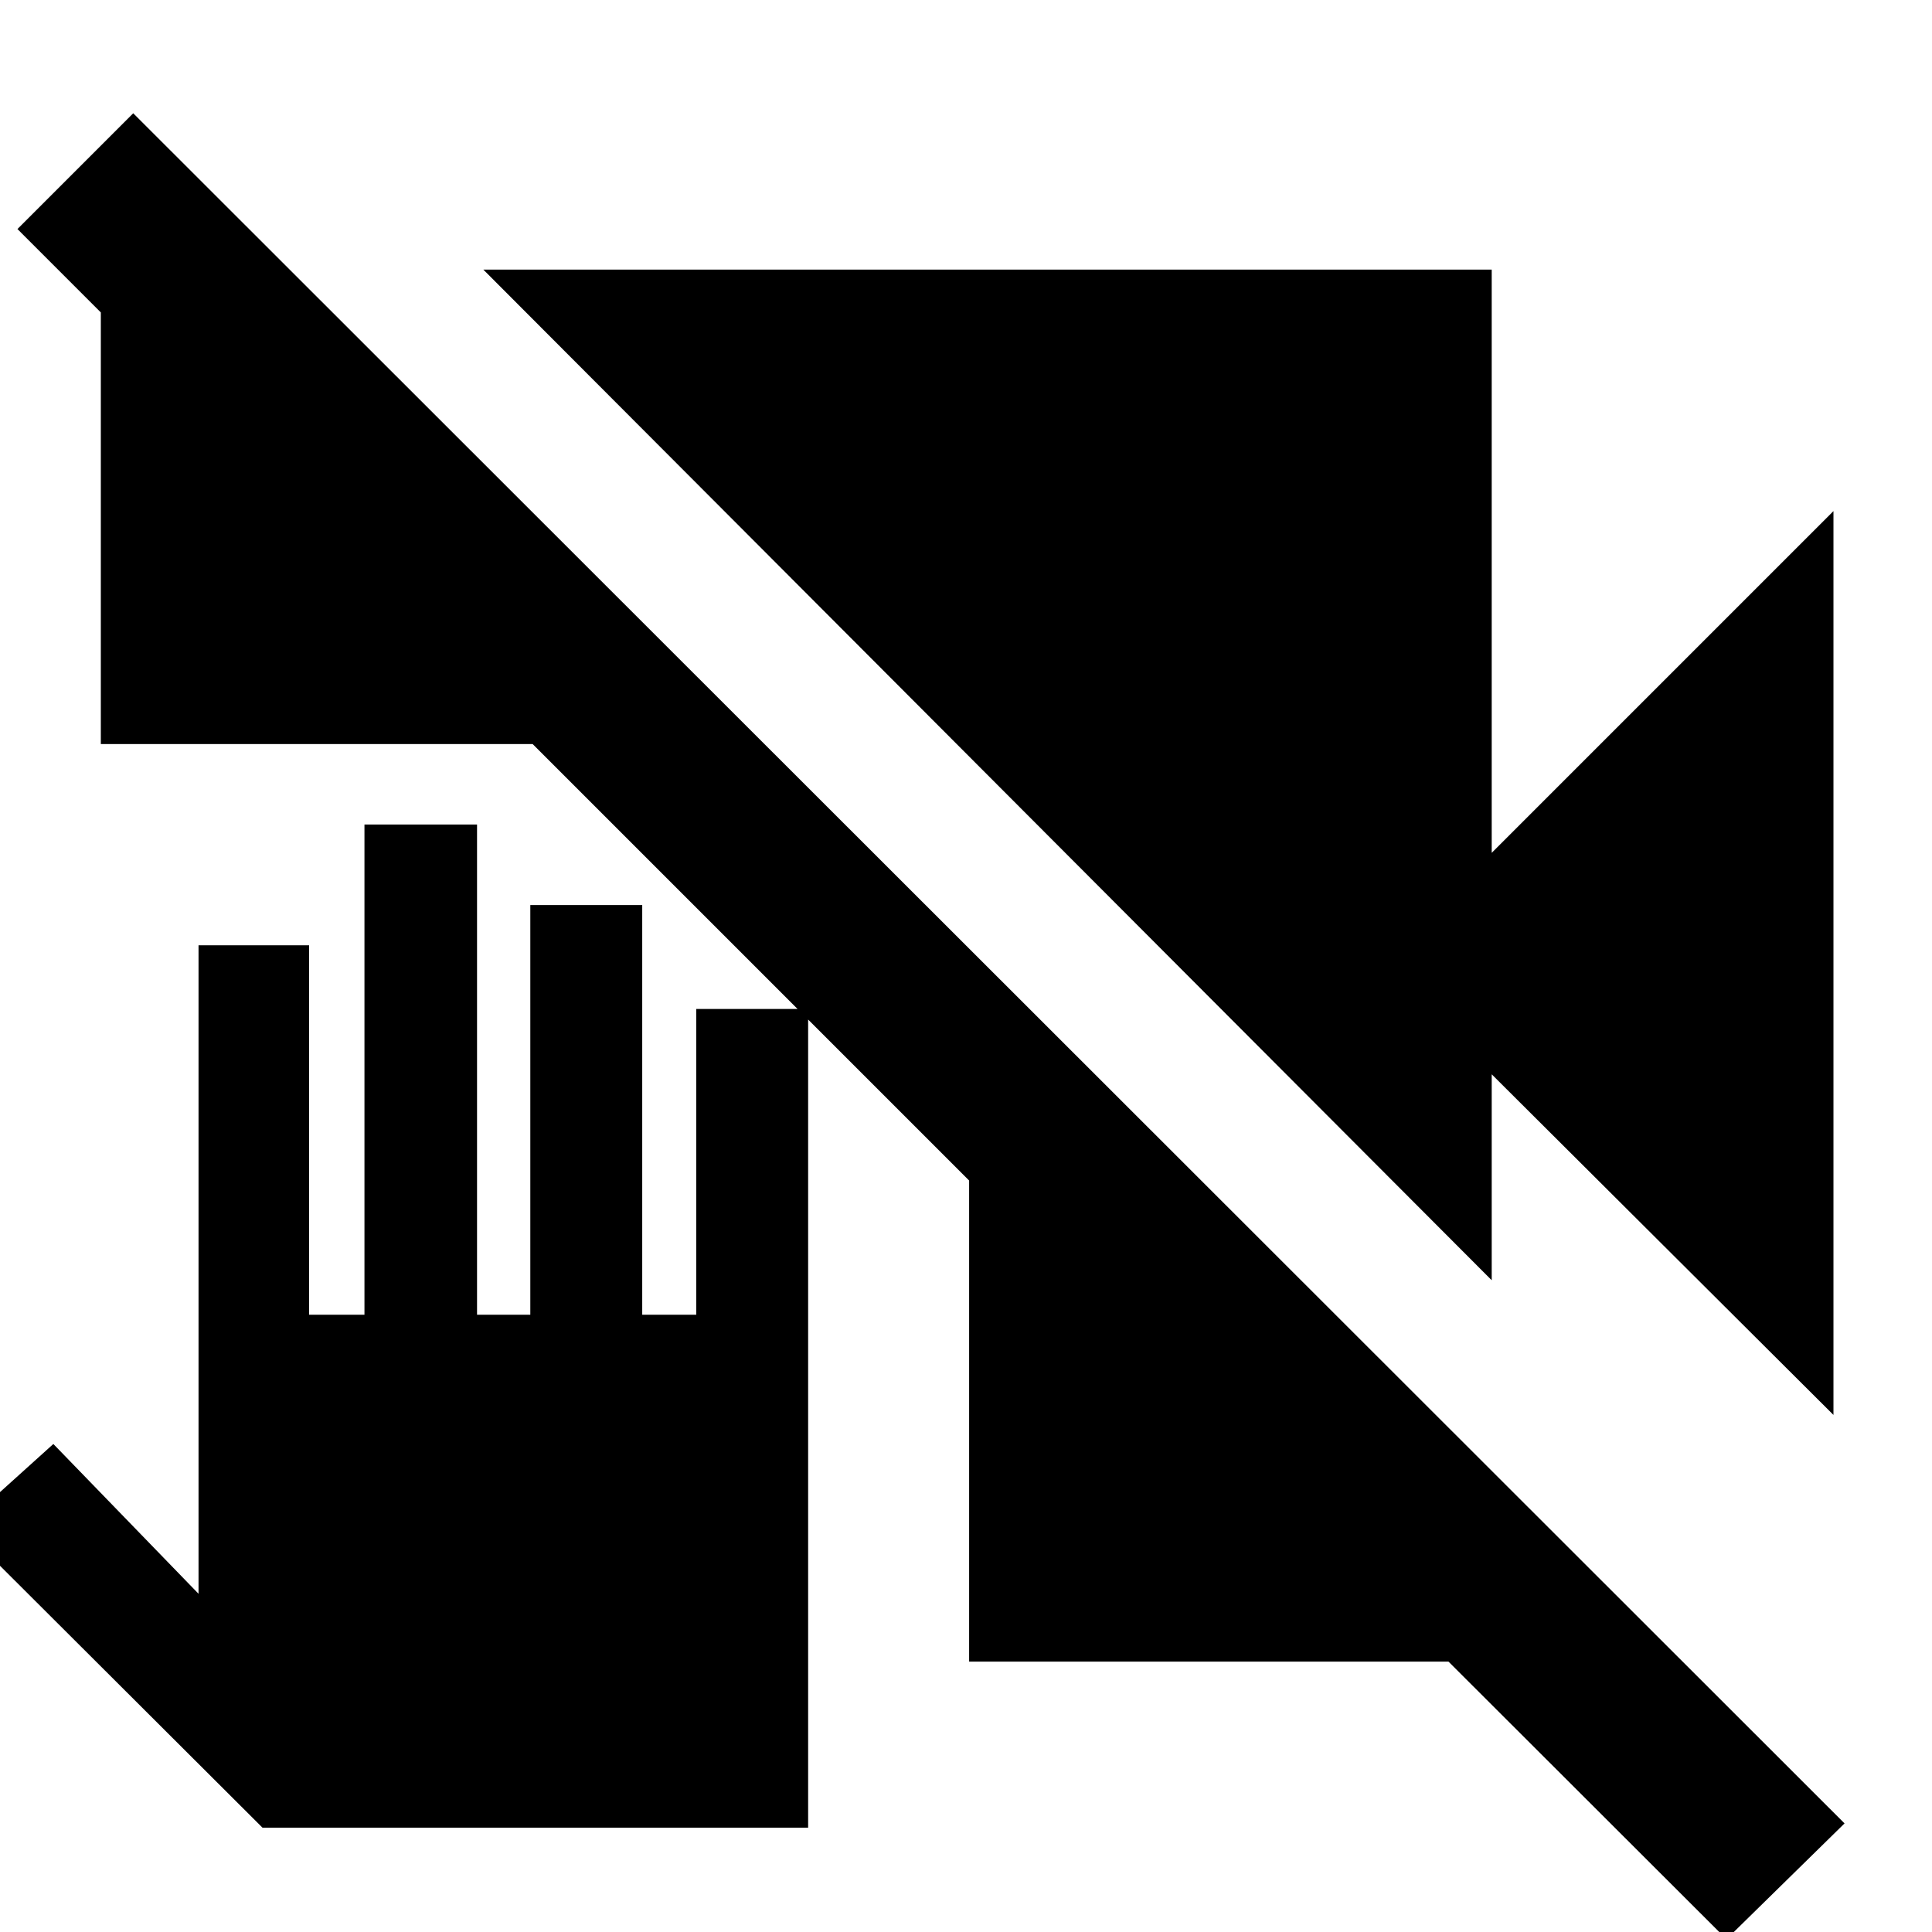 <svg xmlns="http://www.w3.org/2000/svg" height="40" viewBox="0 -960 960 960" width="40"><path d="M130.44-51.83-19.27-201.2l45.78-41.29 72.14 74.43v-322.23h54.94v183.58h27.51v-243.58h55.94v243.58h26.47v-203.58h55.61v203.58h26.84v-151.93h55.6v406.81H130.44ZM857.87 3.58 719.75-134.35H481.56v-239.04l-216.89-216.9H50.1v-214.46L8.67-846.19l57.53-57.53L916.54-53.96 857.87 3.58Zm53.17-260.51L741.22-426.19v102.34L240.17-826.03h501.05v289.81l169.82-169.82v449.11Z"/></svg>
